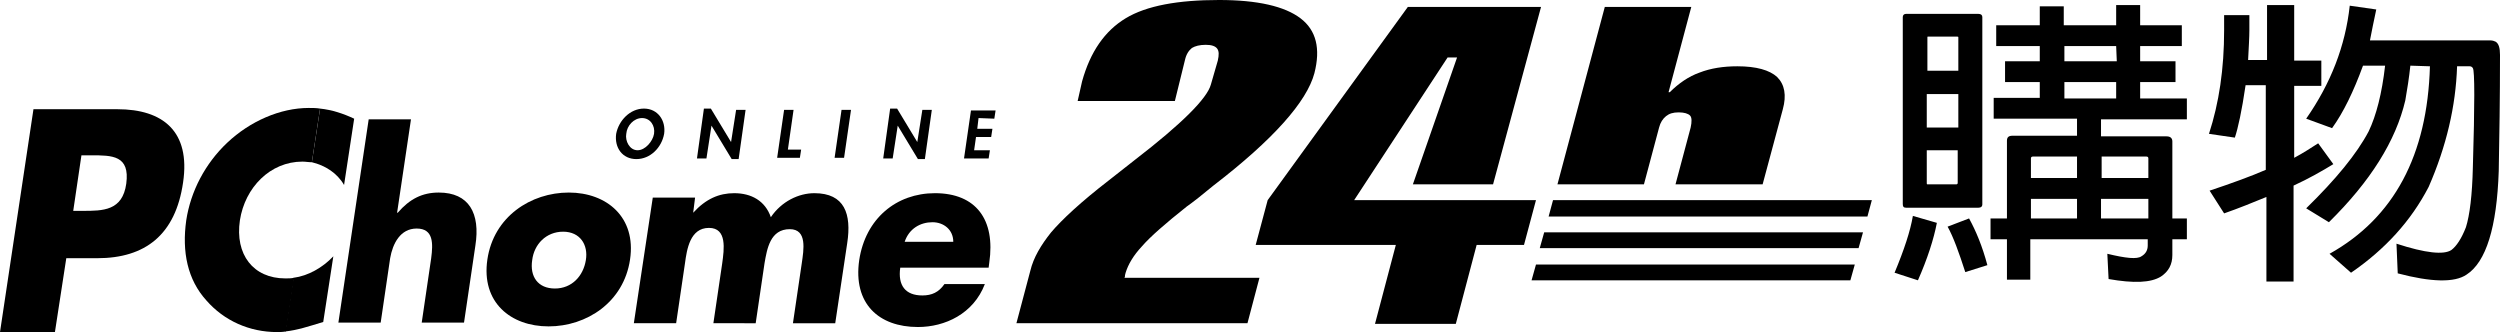 <?xml version="1.0" encoding="utf-8"?>
<!-- Generator: Adobe Illustrator 26.3.1, SVG Export Plug-In . SVG Version: 6.00 Build 0)  -->
<svg version="1.1" id="圖層_1" xmlns="http://www.w3.org/2000/svg" xmlns:xlink="http://www.w3.org/1999/xlink" x="0px" y="0px"
	 viewBox="0 0 396 52.6" style="enable-background:new 0 0 396 52.6;" xml:space="preserve">
<g>
	<g>
		<path d="M306.8,35.3c-0.5,2.6-1.5,5.7-3,9.1l-3.7-1.2c1.5-3.6,2.5-6.6,2.9-9L306.8,35.3z M313.4,32.9h-11.5
			c-0.4,0-0.5-0.2-0.5-0.6V2.7c0-0.3,0.2-0.5,0.5-0.5h11.5c0.4,0,0.6,0.2,0.6,0.5v29.7C314,32.7,313.8,32.9,313.4,32.9z M310.2,11.2
			V5.9c0-0.1-0.1-0.1-0.2-0.1h-4.6c-0.1,0-0.1,0-0.1,0.1v5.3C305.3,11.2,310.2,11.2,310.2,11.2z M310.2,20.2v-5.3h-5v5.3H310.2z
			 M305.2,23.8V29c0,0.1,0,0.2,0.1,0.2h4.6c0.1,0,0.2-0.1,0.2-0.2v-5.2H305.2z M311.9,34.6c1.1,2,2.1,4.4,2.9,7.4l-3.5,1.1
			c-1-3.1-1.9-5.6-2.8-7.2L311.9,34.6z M321.7,44.3h-3.8v-6.4h-2.6v-3.3h2.6V22.3c0-0.6,0.3-0.8,0.9-0.8H329v-2.7h-13.2v-3.3h7.3V13
			h-5.5V9.7h5.5V7.3h-6.9V4h6.9V1h3.8v3h8.3V0.8h3.8V4h6.6v3.3H339v2.4h5.6V13H339v2.6h7.4v3.3h-13.6v2.7h10.4
			c0.6,0,0.9,0.3,0.9,0.8v12.2h2.3v3.3h-2.3v2.5c0,1.5-0.6,2.6-1.8,3.4c-1.6,1-4.3,1.1-8.3,0.4l-0.2-4c2.9,0.7,4.7,0.9,5.4,0.4
			c0.7-0.4,1-1,1-1.7v-1h-18.6v6.4H321.7z M329,24.8h-7c-0.2,0-0.3,0.1-0.3,0.3v3.1h7.3V24.8z M329,34.6v-3.1h-7.3v3.1H329z
			 M335.2,7.3H327v2.4h8.3L335.2,7.3L335.2,7.3z M335.2,15.6V13H327v2.6H335.2z M332.8,28.2h7.5v-3.1c0-0.2-0.1-0.3-0.3-0.3h-7.1
			v3.4H332.8z M340.3,34.6v-3.1h-7.5v3.1H340.3z"/>
		<path d="M359,13.5h-3.3c-0.6,4.1-1.2,6.8-1.7,8.3l-4.1-0.6c1.6-4.9,2.4-10.3,2.4-16.4V2.4h4v2.4c0,1.1-0.1,2.7-0.2,4.7h3V0.8h4.3
			v8.8h4.3v4h-4.3V25c1.5-0.8,2.7-1.6,3.8-2.3l2.4,3.3c-1.8,1.1-3.9,2.3-6.3,3.4v15.2H359V31.2c-2.2,0.9-4.4,1.8-6.7,2.6l-2.3-3.6
			c3.6-1.2,6.6-2.3,8.9-3.3V13.5H359z M381.8,10.4c-0.2,1.9-0.5,3.8-0.8,5.5c-1.5,6.4-5.5,12.8-12.1,19.3l-3.6-2.2
			c4.7-4.6,8-8.6,9.9-12.2c1.2-2.5,2.1-6,2.6-10.4h-3.5c-1.5,4.1-3.1,7.4-4.9,9.9l-4.1-1.5c3.9-5.6,6.2-11.5,6.9-17.9l4.2,0.6
			c-0.4,1.8-0.7,3.4-1,4.9h19.1c0.3,0,0.6,0.1,0.8,0.2c0.5,0.3,0.7,1,0.7,2.1c0,6.9-0.1,13.1-0.2,18.4c-0.3,8.9-2,14.4-5.1,16.4
			c-1.9,1.3-5.6,1.2-10.9-0.2l-0.2-4.7c4.6,1.5,7.5,1.8,8.7,1c0.8-0.6,1.6-1.8,2.3-3.6c0.6-1.9,1-5.1,1.1-9.5
			c0.3-10,0.3-15.3,0-15.7c-0.1-0.2-0.3-0.3-0.5-0.3h-2c-0.2,6.3-1.7,12.7-4.5,19.1c-2.8,5.4-6.9,9.9-12.3,13.6l-3.4-3
			c10.2-5.7,15.5-15.6,15.9-29.7L381.8,10.4L381.8,10.4z"/>
	</g>
	<g>
		<g>
			<g>
				<polygon points="295.8,34.3 245.3,34.3 246,31.7 296.5,31.7 				"/>
				<polygon points="294.4,39.3 243.9,39.3 244.6,36.8 295.1,36.8 				"/>
				<polygon points="293.1,44.4 242.6,44.4 243.3,41.9 293.8,41.9 				"/>
			</g>
			<path d="M192.9,9.6c0.2-0.9,0.2-1.5-0.1-1.9s-0.9-0.6-1.8-0.6c-1,0-1.7,0.2-2.2,0.5c-0.5,0.4-0.9,1-1.1,1.9l-1.6,6.5h-15.4
				l0.7-3.1c1.3-4.7,3.6-8,6.9-10c3.3-2,8.3-2.9,14.8-2.9c6.1,0,10.4,1,12.9,2.9s3.2,4.8,2.2,8.7c-1.2,4.5-6.5,10.5-16,17.8
				c-1.8,1.5-3.2,2.6-4.2,3.3c-3.4,2.7-5.8,4.8-7.1,6.3c-1.4,1.5-2.2,2.9-2.6,4.2c0,0.1-0.1,0.3-0.1,0.4c0,0.2,0,0.3-0.1,0.4h21.4
				l-1.9,7.2H161l2.2-8.3c0.5-2.1,1.7-4.1,3.3-6.1c1.7-2,4.7-4.8,9.1-8.2c1-0.8,2.4-1.9,4.2-3.3c7.4-5.7,11.4-9.7,12-11.9L192.9,9.6
				z"/>
			<polygon points="217.8,51.3 221.1,38.8 198.9,38.8 200.8,31.7 223,1.1 244.1,1.1 236.5,29.2 223.8,29.2 230.8,9.1 229.3,9.1 
				214.5,31.7 243.3,31.7 241.4,38.8 233.9,38.8 230.6,51.3 			"/>
			<path d="M246.7,29.2l7.5-28.1h13.7l-3.6,13.5h0.2c1.4-1.4,3-2.5,4.7-3.1c1.8-0.7,3.8-1,6-1c3,0,5.1,0.6,6.3,1.7
				c1.2,1.2,1.5,2.9,0.9,5.1l-3.2,11.9h-13.8l2.4-9c0.2-0.9,0.2-1.6-0.1-1.9c-0.3-0.3-0.9-0.5-1.8-0.5s-1.5,0.2-2,0.6
				s-0.9,1-1.1,1.8l-2.4,9C260.4,29.2,246.7,29.2,246.7,29.2z"/>
		</g>
	</g>
</g>
<g>
	<path d="M12.9,24.6h1.5c3.4,0,6.2,0,5.6,4.5c-0.6,4.3-3.7,4.3-6.9,4.3h-1.5L12.9,24.6z M0,52.6h8.7l1.8-11.7h4.9
		c7.6,0,12.4-3.7,13.6-12c1.2-8.1-3.2-11.6-10.4-11.6H5.3L0,52.6z"/>
	<path d="M65.1,18.9l-2.2,14.8H63c1.9-2.2,3.9-3.2,6.5-3.2c4.8,0,6.6,3.3,5.8,8.4l-1.8,12.2h-6.7l1.5-10.2c0.3-2.3,0.4-4.7-2.3-4.7
		c-2.6,0-3.8,2.4-4.2,4.7l-1.5,10.2h-6.7l4.8-32.2C58.4,18.9,65.1,18.9,65.1,18.9z"/>
	<path d="M89.2,36.7c2.7,0,4,2.1,3.6,4.5c-0.4,2.5-2.2,4.5-4.9,4.5c-2.7,0-4-1.9-3.6-4.5C84.6,38.7,86.5,36.7,89.2,36.7z M90.1,30.5
		c-6,0-11.9,3.8-12.9,10.6s3.7,10.6,9.7,10.6s11.9-3.8,12.9-10.6C100.8,34.4,96.1,30.5,90.1,30.5z"/>
	<path d="M109.8,33.7L109.8,33.7c2-2.2,4.1-3.1,6.5-3.1c2.7,0,4.9,1.2,5.8,3.8c1.7-2.5,4.4-3.8,6.9-3.8c4.8,0,5.9,3.3,5.2,7.9
		l-1.9,12.7h-6.7l1.4-9.5c0.3-2.1,0.9-5.4-1.9-5.4c-3.1,0-3.6,3.1-4,5.4l-1.4,9.5H113l1.4-9.5c0.3-2.2,0.8-5.6-2.1-5.6
		c-3,0-3.5,3.4-3.8,5.6l-1.4,9.5h-6.7l3-19.9h6.7L109.8,33.7z"/>
	<path d="M143.3,38.3c0.7-2.1,2.5-3.1,4.4-3.1c1.8,0,3.3,1.2,3.3,3.1H143.3z M156.7,41.6c1-6.8-2.1-11-8.6-11c-6.1,0-11,4-12,10.6
		c-1,6.9,3.1,10.6,9.3,10.6c4.3,0,8.8-2.1,10.6-6.8h-6.4c-0.9,1.3-2,1.8-3.5,1.8c-2.7,0-3.9-1.6-3.5-4.4h14L156.7,41.6z"/>
	<path d="M101.7,18.7c1.3,0,2.1,1.2,1.9,2.5c-0.2,1.2-1.4,2.6-2.6,2.6c-1.3,0-2-1.5-1.8-2.6C99.3,19.9,100.4,18.7,101.7,18.7z
		 M100.8,25.2c2.2,0,4-1.8,4.4-4c0.3-2.1-1-4-3.2-4s-4,1.9-4.4,4C97.3,23.4,98.6,25.2,100.8,25.2z"/>
	<path d="M111.5,17.2h1.1l3.2,5.3l0,0l0.8-5.1h1.5l-1.1,7.8h-1.1l-3.2-5.3l0,0l-0.8,5.2h-1.5L111.5,17.2z"/>
	<path d="M124.8,23.7h2.1l-0.2,1.3h-3.6l1.1-7.6h1.5L124.8,23.7z"/>
	<path d="M133.7,25h-1.5l1.1-7.6h1.5L133.7,25z"/>
	<path d="M141,17.2h1.1l3.2,5.3l0,0l0.8-5.1h1.5l-1.1,7.8h-1.1l-3.2-5.3l0,0l-0.8,5.2h-1.5L141,17.2z"/>
	<path d="M155,18.7l-0.2,1.7h2.4l-0.2,1.3h-2.4l-0.3,2.1h2.5l-0.2,1.3h-3.9l1.1-7.6h3.9l-0.2,1.3L155,18.7L155,18.7z"/>
	<g>
		<path d="M54.5,29.3l1.6-10.5c-1.7-0.8-3.5-1.4-5.4-1.6l-1.3,8.5C51.5,26.2,53.4,27.4,54.5,29.3z"/>
		<path d="M52.8,40.6c-1.7,1.8-4,3.1-6.3,3.4l-1.3,8.5c1.9-0.2,3.7-0.8,6-1.5L52.8,40.6z"/>
	</g>
	<path d="M45.3,52.5l1.3-8.5c-0.5,0.1-0.9,0.1-1.4,0.1c-5.1,0-8-3.8-7.2-9.2c0.8-5.2,4.8-9.3,9.9-9.3c0.5,0,1,0.1,1.5,0.1l1.3-8.5
		c-0.6-0.1-1.2-0.1-1.8-0.1c-4.5,0-9.3,2.1-12.9,5.5c-3.5,3.3-5.8,7.7-6.5,12.3c-0.7,5,0.2,9.4,3.2,12.7c2.8,3.2,6.8,5,11.2,5
		C44.2,52.6,44.8,52.6,45.3,52.5z"/>
</g>
</svg>
